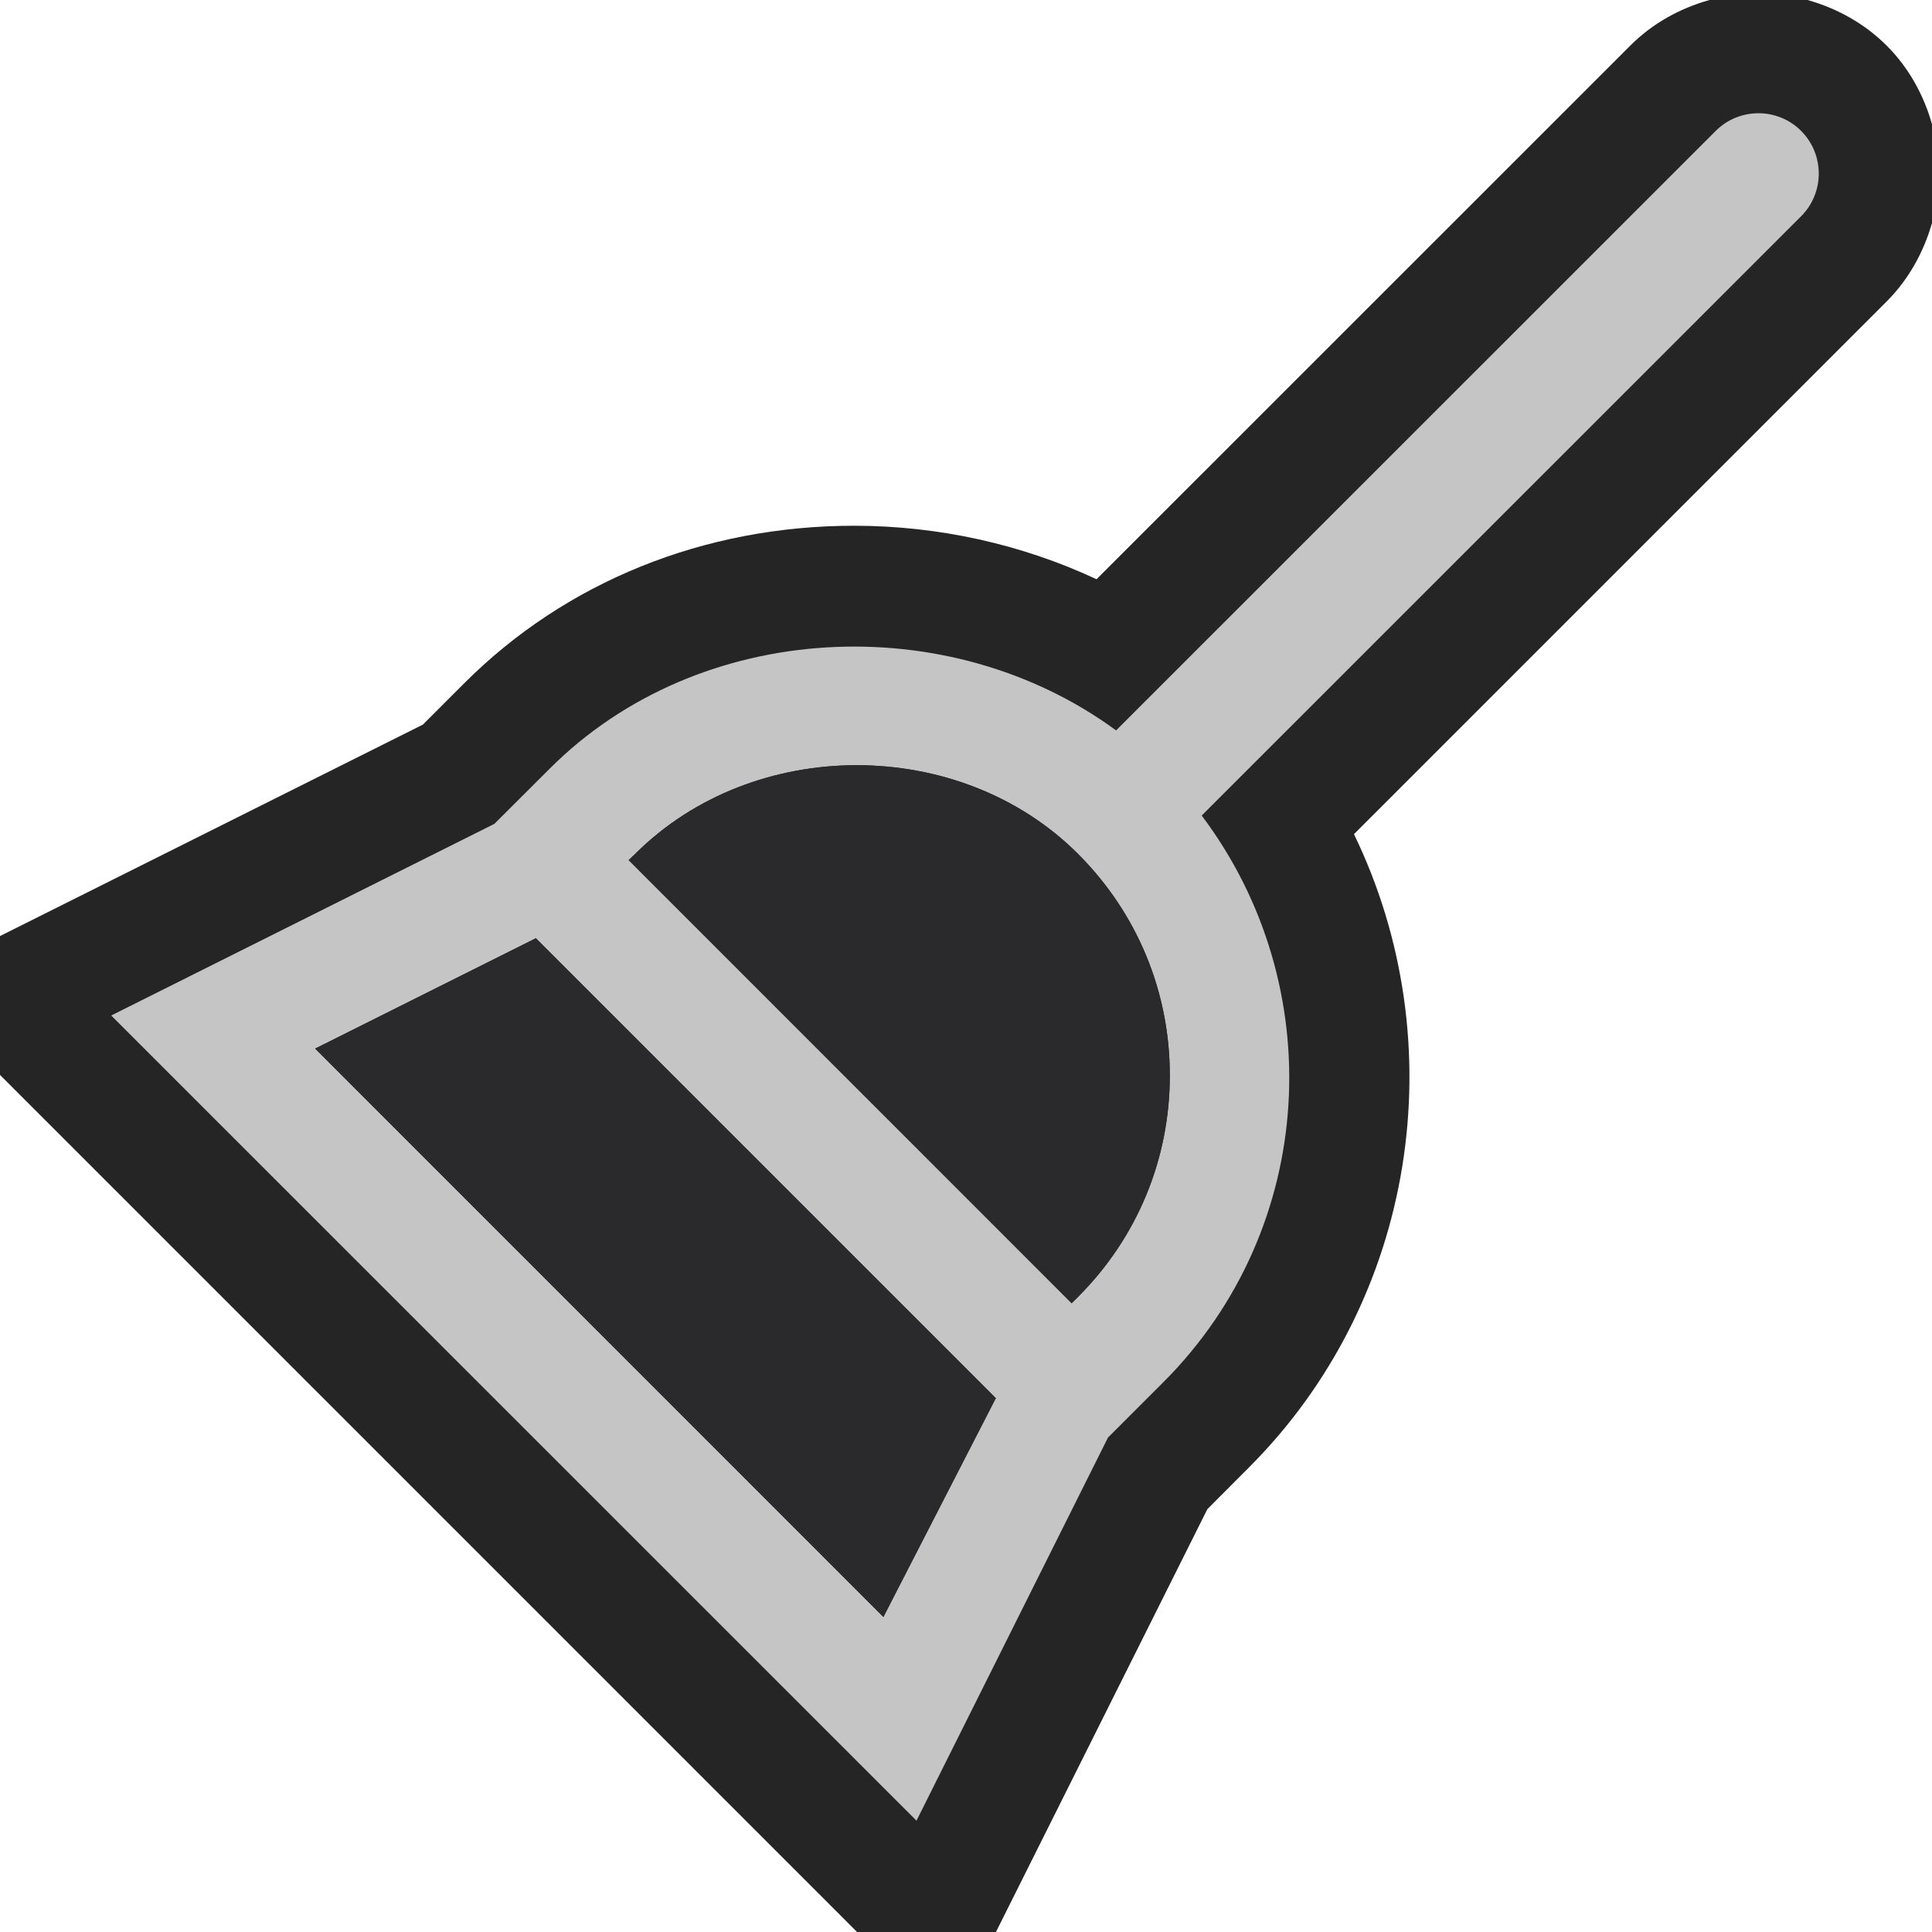 <svg xmlns="http://www.w3.org/2000/svg" viewBox="0 0 16 16" enable-background="new 0 0 16 16"><style type="text/css">.icon-canvas-transparent{opacity:0;fill:#434343;} .st0{fill:#252526;} .st1{fill:#C5C5C5;} .st2{fill:#2A292C;}</style><path class="icon-canvas-transparent" d="M16 16h-16v-16h16v16z" id="canvas"/><path class="st0" d="M15.623 2.498l-4.41 4.41c.837 1.727.521 3.855-.871 5.246l-.343.344-1.751 3.502h-1.15l-7.098-7.098v-1.15l3.502-1.751.344-.344c.84-.84 1.987-1.303 3.228-1.303.699 0 1.389.154 2.007.443l4.421-4.42c.184-.184.41-.308.655-.377h.812c.244.069.47.193.655.377.184.184.308.41.377.655v.812c-.07.244-.194.47-.378.654z" id="outline"/><path class="st1" d="M14.916 1.084c-.195-.195-.512-.195-.707 0l-4.966 4.965c-1.386-1.017-3.453-.921-4.69.316l-.459.458-3.173 1.587 6.669 6.668 1.586-3.173.458-.458c1.28-1.28 1.377-3.286.318-4.693l4.964-4.963c.195-.195.195-.512 0-.707zm-7.6 12.307l-4.706-4.707 1.828-.914 3.809 3.809-.931 1.812zm1.612-2.651l-.053.053-3.669-3.67.054-.051c.981-.98 2.689-.98 3.668 0 .49.49.76 1.141.76 1.834 0 .693-.27 1.344-.76 1.834z" id="iconBg"/><path class="st2" d="M7.316 13.391l-4.706-4.707 1.828-.914 3.809 3.809-.931 1.812zm1.612-2.651l-.053.053-3.669-3.67.054-.051c.981-.98 2.689-.98 3.668 0 .49.49.76 1.141.76 1.834 0 .693-.27 1.344-.76 1.834z" id="iconFg"/></svg>